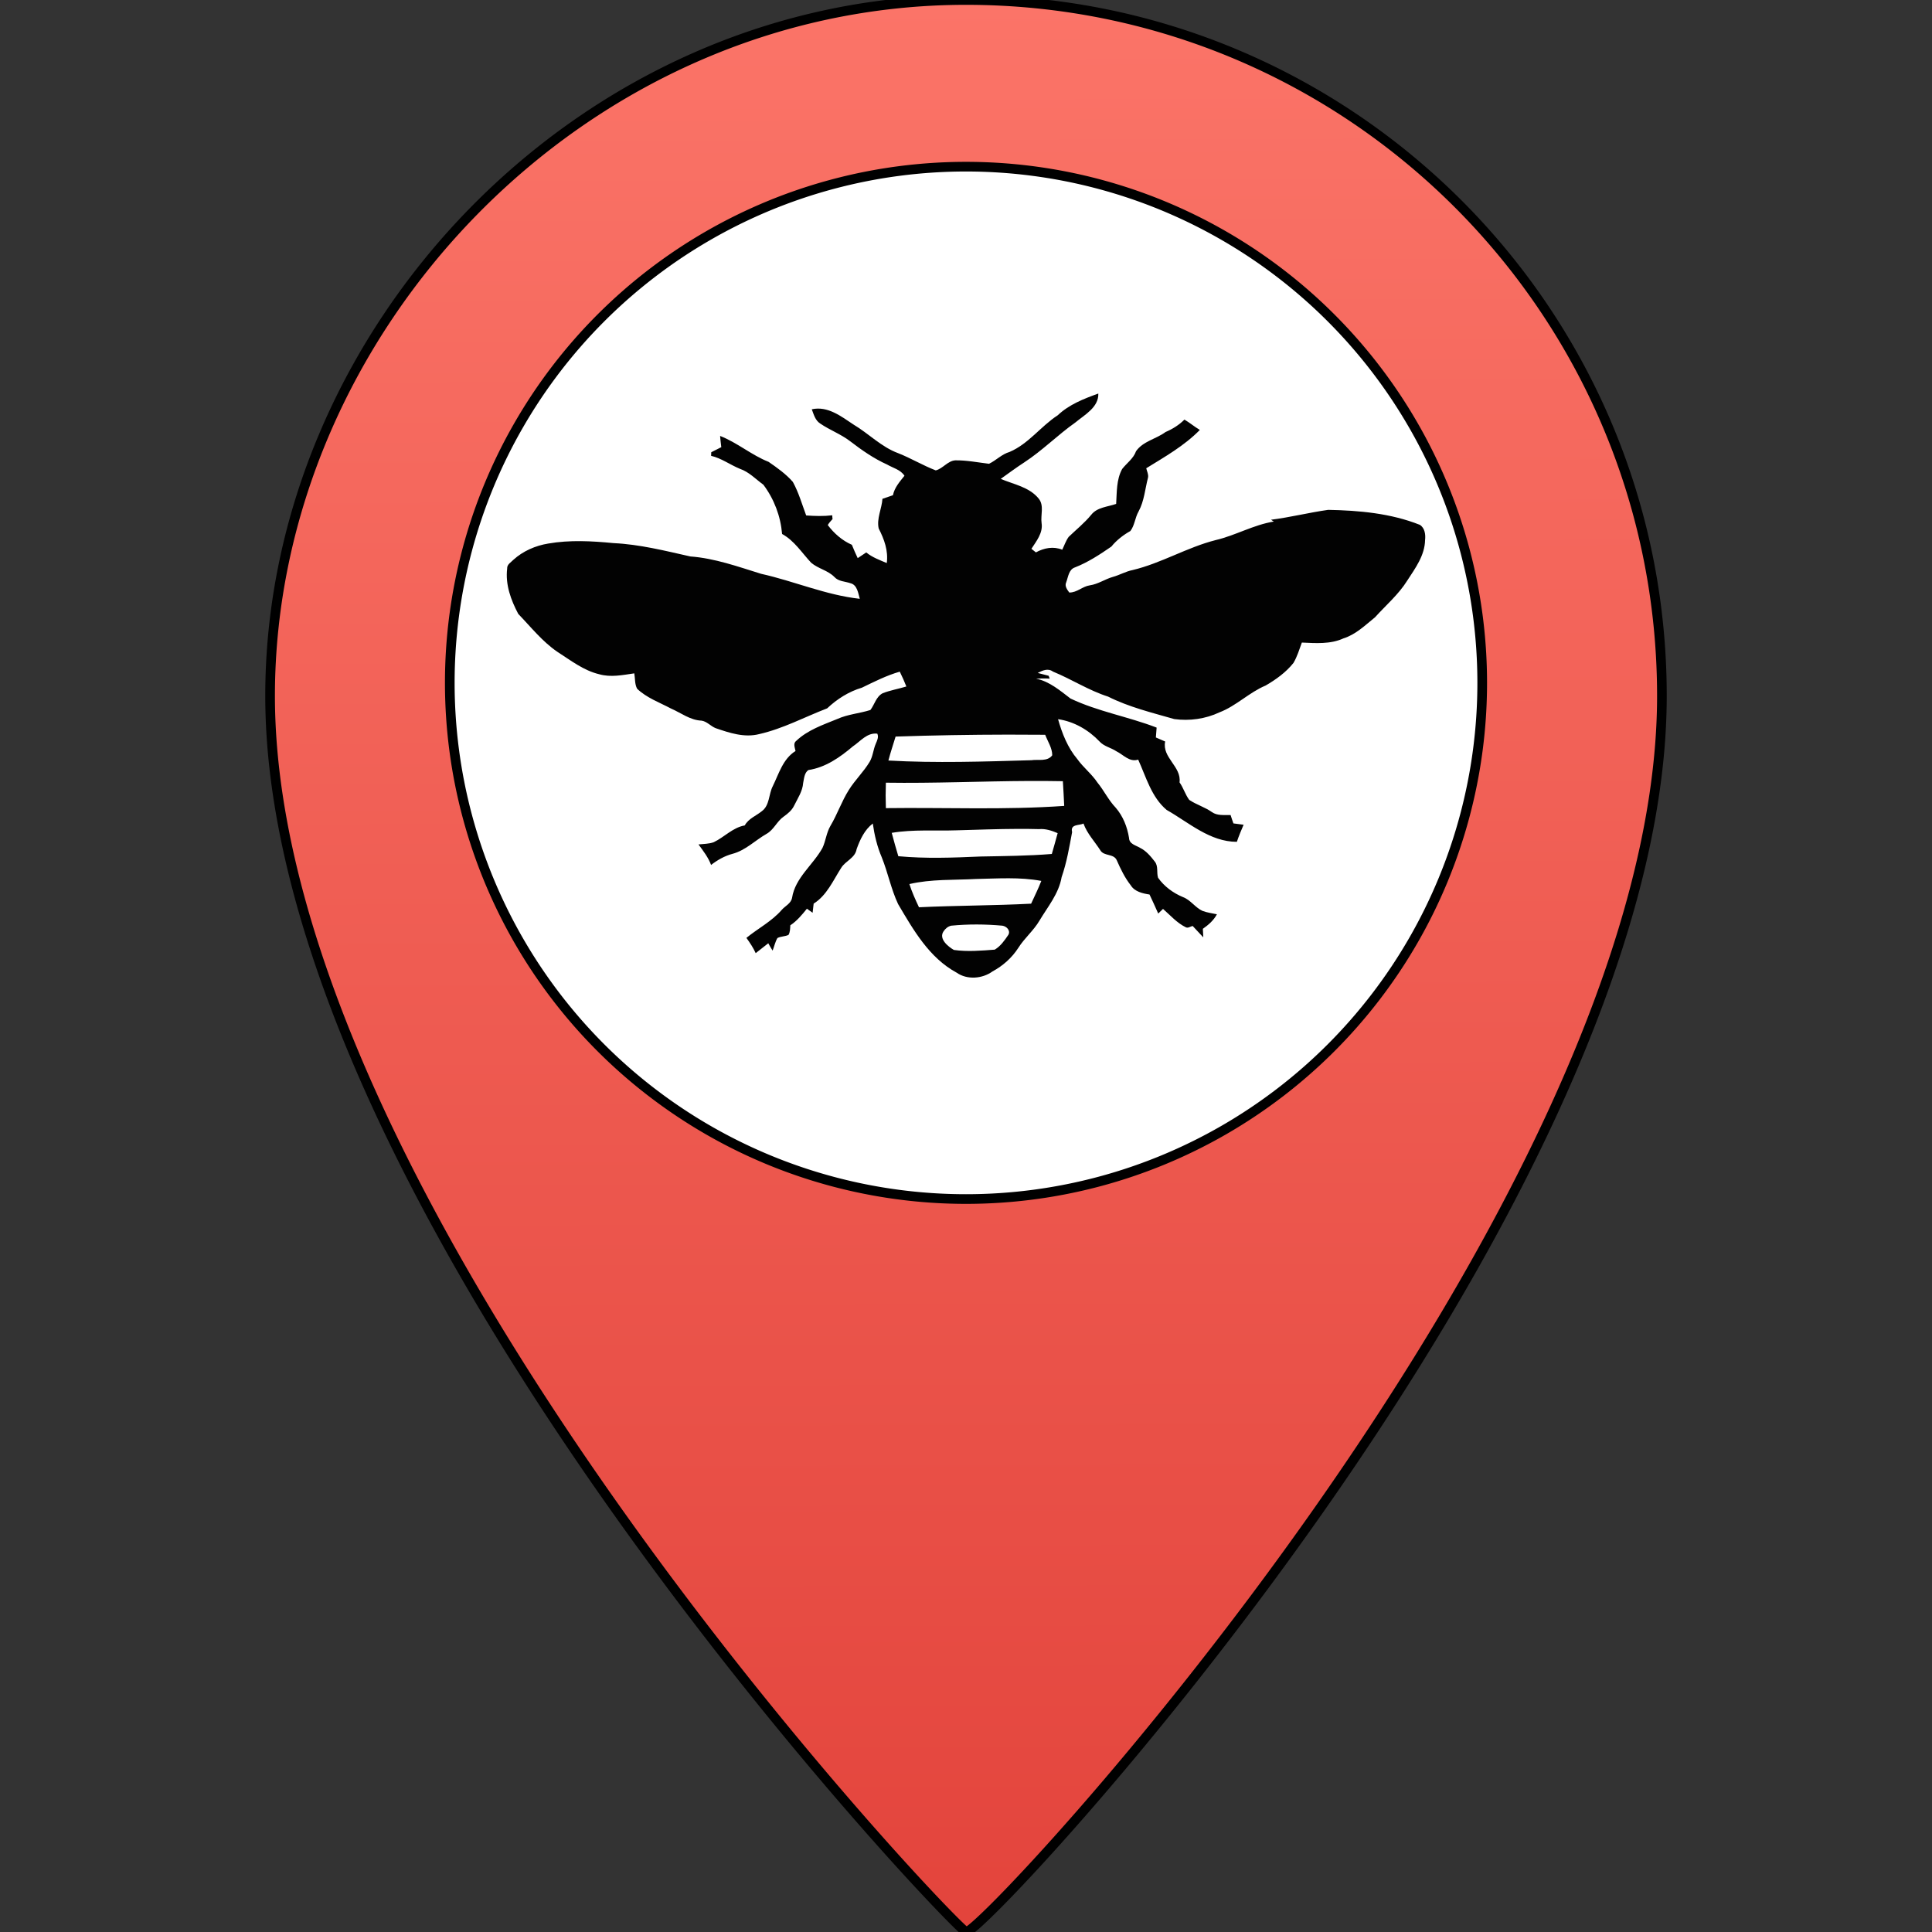 <?xml version="1.0" encoding="UTF-8" standalone="no"?>
<svg
   xmlns:osb="http://www.openswatchbook.org/uri/2009/osb"
   xmlns:dc="http://purl.org/dc/elements/1.1/"
   xmlns:cc="http://creativecommons.org/ns#"
   xmlns:rdf="http://www.w3.org/1999/02/22-rdf-syntax-ns#"
   xmlns:svg="http://www.w3.org/2000/svg"
   xmlns="http://www.w3.org/2000/svg"
   xmlns:xlink="http://www.w3.org/1999/xlink"
   xmlns:sodipodi="http://sodipodi.sourceforge.net/DTD/sodipodi-0.dtd"
   xmlns:inkscape="http://www.inkscape.org/namespaces/inkscape"
   version="1.1"
   id="Layer_1"
   x="0px"
   y="0px"
   width="100px"
   height="100px"
   viewBox="0 0 100 100"
   enable-background="new 0 0 100 100"
   xml:space="preserve"
   inkscape:version="0.91 r13725"
   sodipodi:docname="bees.svg"><rect x="0" y="0" width="100" height="100" fill="#333333" stroke="none"/><defs
     id="defs7"><linearGradient
       id="linearGradient6013"><stop
         style="stop-color:#ff0000;stop-opacity:1;"
         offset="0"
         id="stop6015" /></linearGradient><linearGradient
       id="linearGradient4573"
       osb:paint="solid"><stop
         style="stop-color:#000000;stop-opacity:1;"
         offset="0"
         id="stop4575" /></linearGradient><linearGradient
       inkscape:collect="always"
       id="linearGradient4567"><stop
         style="stop-color:#e3443c;stop-opacity:1"
         offset="0"
         id="stop4555" /><stop
         style="stop-color:#fb7468;stop-opacity:1"
         offset="1"
         id="stop4557" /></linearGradient><linearGradient
       inkscape:collect="always"
       xlink:href="#linearGradient4567"
       id="linearGradient4559"
       x1="49.685"
       y1="99.741"
       x2="49.416"
       y2="-0.033"
       gradientUnits="userSpaceOnUse" /></defs><sodipodi:namedview
     pagecolor="#ffffff"
     bordercolor="#666666"
     borderopacity="1"
     objecttolerance="10"
     gridtolerance="10"
     guidetolerance="10"
     inkscape:pageopacity="0"
     inkscape:pageshadow="2"
     inkscape:window-width="1256"
     inkscape:window-height="691"
     id="namedview5"
     showgrid="false"
     inkscape:zoom="3.337544"
     inkscape:cx="20.551752"
     inkscape:cy="54.735813"
     inkscape:window-x="0"
     inkscape:window-y="0"
     inkscape:window-maximized="0"
     inkscape:current-layer="Layer_1" /><circle
     style="opacity:1;fill:#ffffff;fill-opacity:1;fill-rule:nonzero;stroke:none;stroke-width:5.999;stroke-linecap:butt;stroke-linejoin:miter;stroke-miterlimit:4;stroke-dasharray:none;stroke-opacity:1"
     id="path3561"
     cx="50"
     cy="34.345"
     r="30" /><path
     d="M 50.002 0 C 30.109 0 13.98 17.105 13.98 36.02 C 13.98 62.664 49.261 99.667 50.002 99.996 C 50.741 100.325 86.02 62.664 86.02 36.02 C 86.02 16.119 69.895 -4.7369516e-15 50.002 0 z M 50 8.627 A 26.718 26.718 0 0 1 76.719 35.344 A 26.718 26.718 0 0 1 50 62.062 A 26.718 26.718 0 0 1 23.281 35.344 A 26.718 26.718 0 0 1 50 8.627 z "
     id="path3"
     style="fill:url(#linearGradient4559);stroke:#000000;fill-opacity:1;stroke-width:0.5;stroke-miterlimit:4;stroke-dasharray:none;stroke-opacity:1" /><path
     id="path3469"
     d="m 73.49,27.165 c -1.503,-0.597 -3.138,-0.744 -4.743,-0.775 -0.992,0.14 -1.969,0.387 -2.961,0.512 0.047,0.031 0.101,0.062 0.148,0.093 -1.055,0.17 -1.985,0.721 -3.015,0.961 -1.488,0.379 -2.805,1.194 -4.294,1.55 -0.357,0.069 -0.682,0.263 -1.031,0.357 -0.403,0.116 -0.759,0.372 -1.186,0.434 -0.38,0.054 -0.666,0.38 -1.062,0.372 -0.109,-0.147 -0.248,-0.333 -0.163,-0.519 0.109,-0.287 0.132,-0.674 0.458,-0.782 0.674,-0.263 1.286,-0.666 1.883,-1.077 0.271,-0.333 0.612,-0.597 0.984,-0.806 0.225,-0.294 0.241,-0.697 0.426,-1.015 0.294,-0.543 0.333,-1.163 0.488,-1.752 0.031,-0.163 -0.054,-0.318 -0.093,-0.481 0.968,-0.597 1.969,-1.163 2.775,-1.984 -0.279,-0.163 -0.52,-0.372 -0.798,-0.535 -0.279,0.279 -0.613,0.488 -0.977,0.643 -0.488,0.364 -1.163,0.473 -1.527,0.992 -0.138,0.388 -0.48,0.613 -0.72,0.923 -0.302,0.55 -0.271,1.201 -0.31,1.806 -0.442,0.155 -0.977,0.17 -1.286,0.558 -0.348,0.426 -0.775,0.768 -1.17,1.147 -0.148,0.202 -0.225,0.442 -0.334,0.666 -0.457,-0.186 -0.945,-0.093 -1.364,0.139 l -0.232,-0.186 c 0.255,-0.395 0.604,-0.821 0.527,-1.325 -0.062,-0.426 0.147,-0.915 -0.155,-1.279 -0.488,-0.597 -1.287,-0.729 -1.961,-1.015 0.404,-0.287 0.798,-0.581 1.217,-0.853 0.938,-0.612 1.728,-1.418 2.65,-2.069 0.473,-0.394 1.209,-0.782 1.185,-1.495 -0.752,0.271 -1.511,0.566 -2.1,1.124 -0.883,0.574 -1.511,1.48 -2.495,1.899 -0.404,0.116 -0.69,0.434 -1.062,0.612 -0.581,-0.07 -1.162,-0.186 -1.743,-0.178 -0.396,0.023 -0.651,0.434 -1.015,0.52 -0.666,-0.256 -1.279,-0.628 -1.945,-0.891 -0.868,-0.318 -1.527,-1.015 -2.309,-1.48 -0.643,-0.426 -1.341,-0.976 -2.162,-0.791 0.1,0.263 0.178,0.573 0.434,0.736 0.496,0.341 1.077,0.55 1.558,0.922 0.597,0.457 1.216,0.891 1.906,1.201 0.302,0.178 0.697,0.264 0.899,0.581 -0.248,0.31 -0.512,0.605 -0.597,1.008 -0.178,0.062 -0.357,0.124 -0.543,0.186 -0.031,0.504 -0.31,1.023 -0.194,1.535 0.287,0.558 0.504,1.155 0.418,1.79 -0.364,-0.155 -0.752,-0.295 -1.062,-0.55 -0.147,0.101 -0.295,0.193 -0.442,0.295 -0.109,-0.232 -0.209,-0.457 -0.302,-0.69 -0.496,-0.217 -0.922,-0.589 -1.248,-1.023 0.07,-0.116 0.155,-0.209 0.248,-0.31 -0.008,-0.062 -0.016,-0.132 -0.016,-0.194 -0.45,0.054 -0.899,0.039 -1.349,0.008 -0.217,-0.581 -0.387,-1.186 -0.69,-1.736 -0.357,-0.411 -0.806,-0.728 -1.255,-1.038 -0.884,-0.35 -1.62,-0.994 -2.511,-1.342 0.015,0.194 0.039,0.387 0.062,0.581 -0.178,0.086 -0.348,0.178 -0.519,0.263 0,0.047 -0.008,0.139 -0.008,0.186 0.535,0.124 0.985,0.465 1.496,0.674 0.473,0.163 0.814,0.535 1.209,0.821 0.558,0.744 0.891,1.628 0.969,2.55 0.636,0.348 1.023,0.976 1.504,1.488 0.364,0.31 0.868,0.395 1.201,0.736 0.217,0.24 0.55,0.225 0.837,0.326 0.348,0.086 0.395,0.512 0.48,0.806 -1.759,-0.193 -3.395,-0.914 -5.107,-1.294 -1.201,-0.372 -2.403,-0.806 -3.666,-0.899 -1.31,-0.294 -2.627,-0.627 -3.976,-0.69 -1.124,-0.109 -2.263,-0.171 -3.379,0.023 -0.659,0.108 -1.302,0.387 -1.798,0.837 -0.124,0.132 -0.341,0.241 -0.326,0.457 -0.101,0.83 0.193,1.628 0.574,2.348 0.651,0.674 1.24,1.426 2.023,1.961 0.69,0.442 1.356,0.969 2.17,1.162 0.597,0.171 1.217,0.039 1.813,-0.047 0.047,0.263 0.016,0.558 0.147,0.798 0.496,0.473 1.155,0.706 1.752,1.023 0.519,0.225 0.992,0.604 1.581,0.627 0.279,0.039 0.473,0.287 0.728,0.388 0.721,0.248 1.488,0.504 2.255,0.309 1.233,-0.279 2.348,-0.883 3.519,-1.333 0.512,-0.481 1.116,-0.868 1.798,-1.07 0.643,-0.31 1.279,-0.635 1.961,-0.829 0.124,0.248 0.24,0.512 0.341,0.767 -0.403,0.124 -0.83,0.194 -1.225,0.349 -0.341,0.178 -0.418,0.581 -0.636,0.868 -0.558,0.178 -1.163,0.217 -1.713,0.465 -0.736,0.302 -1.527,0.565 -2.124,1.131 -0.178,0.131 -0.069,0.356 -0.039,0.527 -0.651,0.403 -0.861,1.178 -1.178,1.821 -0.217,0.419 -0.155,0.992 -0.566,1.294 -0.294,0.241 -0.69,0.38 -0.883,0.736 -0.62,0.109 -1.054,0.604 -1.604,0.868 -0.248,0.093 -0.527,0.086 -0.791,0.116 0.248,0.341 0.504,0.666 0.651,1.062 0.333,-0.256 0.697,-0.465 1.101,-0.573 0.682,-0.178 1.178,-0.698 1.775,-1.039 0.372,-0.209 0.535,-0.651 0.883,-0.891 0.217,-0.155 0.426,-0.326 0.543,-0.573 0.186,-0.38 0.434,-0.737 0.465,-1.17 0.047,-0.225 0.062,-0.527 0.271,-0.666 0.884,-0.132 1.635,-0.659 2.302,-1.225 0.396,-0.263 0.729,-0.721 1.263,-0.658 0.086,0.17 -0.008,0.356 -0.077,0.519 -0.132,0.302 -0.147,0.651 -0.318,0.938 -0.31,0.519 -0.76,0.945 -1.077,1.456 -0.372,0.589 -0.597,1.263 -0.953,1.86 -0.209,0.357 -0.241,0.775 -0.411,1.139 -0.488,0.883 -1.41,1.542 -1.574,2.581 -0.054,0.302 -0.364,0.426 -0.542,0.635 -0.512,0.589 -1.225,0.954 -1.822,1.442 0.178,0.248 0.357,0.512 0.481,0.791 l 0.651,-0.512 c 0.07,0.132 0.147,0.256 0.225,0.38 0.085,-0.217 0.132,-0.449 0.248,-0.65 0.178,-0.093 0.396,-0.077 0.574,-0.163 0.085,-0.147 0.085,-0.326 0.093,-0.496 0.341,-0.224 0.604,-0.542 0.86,-0.86 0.093,0.069 0.194,0.14 0.295,0.21 0.015,-0.116 0.039,-0.357 0.054,-0.473 0.682,-0.426 1.008,-1.201 1.426,-1.852 0.225,-0.365 0.721,-0.504 0.798,-0.969 0.178,-0.496 0.411,-1 0.837,-1.325 0.085,0.597 0.225,1.194 0.465,1.752 0.318,0.79 0.481,1.643 0.845,2.418 0.791,1.341 1.612,2.783 3.031,3.55 0.542,0.38 1.325,0.318 1.852,-0.062 0.542,-0.294 1.007,-0.705 1.341,-1.224 0.318,-0.504 0.782,-0.883 1.085,-1.395 0.434,-0.728 1.007,-1.403 1.155,-2.263 0.264,-0.76 0.396,-1.543 0.543,-2.333 -0.108,-0.426 0.38,-0.333 0.589,-0.442 0.186,0.52 0.574,0.922 0.868,1.38 0.186,0.326 0.697,0.163 0.853,0.519 0.202,0.458 0.418,0.907 0.728,1.302 0.202,0.326 0.613,0.418 0.969,0.473 0.155,0.326 0.302,0.651 0.45,0.985 0.085,-0.077 0.163,-0.163 0.248,-0.241 0.38,0.333 0.721,0.729 1.186,0.954 0.116,0.054 0.232,-0.047 0.349,-0.07 0.186,0.194 0.364,0.396 0.55,0.589 l -0.023,-0.442 c 0.287,-0.202 0.558,-0.434 0.728,-0.752 -0.248,-0.054 -0.512,-0.085 -0.752,-0.178 -0.38,-0.178 -0.612,-0.566 -1.008,-0.713 -0.504,-0.209 -0.969,-0.55 -1.286,-1 -0.086,-0.27 0.023,-0.597 -0.17,-0.837 -0.217,-0.28 -0.449,-0.559 -0.768,-0.714 -0.216,-0.131 -0.557,-0.193 -0.565,-0.511 -0.093,-0.574 -0.31,-1.124 -0.69,-1.565 -0.372,-0.387 -0.604,-0.884 -0.946,-1.302 -0.294,-0.442 -0.728,-0.775 -1.038,-1.209 -0.504,-0.597 -0.791,-1.333 -1,-2.069 0.822,0.116 1.581,0.557 2.147,1.154 0.233,0.256 0.589,0.318 0.868,0.504 0.364,0.178 0.683,0.581 1.132,0.434 0.411,0.899 0.682,1.937 1.473,2.604 1.147,0.651 2.24,1.651 3.635,1.651 0.101,-0.302 0.225,-0.597 0.349,-0.884 -0.179,-0.023 -0.357,-0.047 -0.527,-0.069 -0.054,-0.147 -0.1,-0.287 -0.147,-0.434 -0.326,-0.008 -0.69,0.047 -0.969,-0.154 -0.364,-0.256 -0.798,-0.38 -1.17,-0.628 -0.209,-0.279 -0.302,-0.627 -0.503,-0.907 0.108,-0.822 -0.915,-1.278 -0.744,-2.116 -0.163,-0.069 -0.318,-0.139 -0.481,-0.209 0.016,-0.17 0.024,-0.341 0.039,-0.511 -1.465,-0.566 -3.038,-0.83 -4.457,-1.504 -0.55,-0.418 -1.085,-0.883 -1.783,-1.031 0.233,-0.008 0.473,-0.016 0.705,0 -0.015,-0.039 -0.039,-0.109 -0.054,-0.147 -0.139,-0.039 -0.426,-0.108 -0.566,-0.147 0.248,-0.124 0.527,-0.263 0.791,-0.069 0.968,0.396 1.852,0.976 2.852,1.294 1.078,0.542 2.263,0.829 3.426,1.163 0.783,0.108 1.62,-0.008 2.341,-0.349 0.868,-0.333 1.535,-1.03 2.387,-1.387 0.534,-0.31 1.053,-0.682 1.441,-1.17 0.193,-0.326 0.302,-0.697 0.434,-1.054 0.721,0.031 1.48,0.093 2.154,-0.217 0.644,-0.202 1.124,-0.682 1.635,-1.093 0.565,-0.627 1.217,-1.178 1.667,-1.899 0.418,-0.643 0.907,-1.302 0.922,-2.1 0.033,-0.28 -0.013,-0.622 -0.27,-0.784 z M 52.193,48.386 c -0.194,0.287 -0.404,0.589 -0.705,0.767 -0.697,0.054 -1.418,0.116 -2.116,0.016 -0.295,-0.17 -0.798,-0.573 -0.535,-0.961 0.093,-0.14 0.225,-0.256 0.396,-0.295 0.442,-0.042 0.883,-0.063 1.325,-0.062 0.442,0.001 0.884,0.023 1.325,0.062 0.217,0.032 0.434,0.249 0.31,0.473 z m 1.178,-1.612 c -1.937,0.101 -3.875,0.093 -5.805,0.186 -0.186,-0.396 -0.365,-0.79 -0.496,-1.201 1.131,-0.263 2.302,-0.201 3.449,-0.263 0.562,-0.011 1.13,-0.039 1.695,-0.037 0.566,0.002 1.13,0.032 1.684,0.137 -0.155,0.403 -0.348,0.783 -0.527,1.178 z m 1.07,-2.573 c -1.225,0.1 -2.457,0.108 -3.689,0.132 -1.419,0.062 -2.844,0.116 -4.255,-0.016 -0.124,-0.403 -0.232,-0.806 -0.341,-1.209 1.109,-0.186 2.24,-0.093 3.356,-0.131 1.063,-0.029 2.131,-0.071 3.197,-0.074 0.356,-9.51e-4 0.711,0.002 1.066,0.012 0.341,-0.03 0.666,0.078 0.969,0.209 -0.094,0.365 -0.202,0.714 -0.302,1.078 z m 0.573,-3.767 c 0.023,0.426 0.054,0.852 0.069,1.279 -3.069,0.217 -6.154,0.077 -9.23,0.116 -0.016,-0.442 -0.016,-0.876 0,-1.317 2.481,0.038 4.962,-0.078 7.444,-0.089 0.573,-0.001 1.145,4.76e-4 1.717,0.012 z m -0.915,-2.402 c 0.132,0.348 0.365,0.682 0.365,1.061 -0.249,0.342 -0.729,0.202 -1.078,0.256 -2.465,0.07 -4.937,0.155 -7.402,0.016 0.108,-0.418 0.248,-0.83 0.372,-1.24 1.936,-0.065 3.871,-0.098 5.807,-0.101 0.645,-4.75e-4 1.291,0.002 1.936,0.008 z"
     inkscape:connector-curvature="0"
     style="fill:#020202" /></svg>